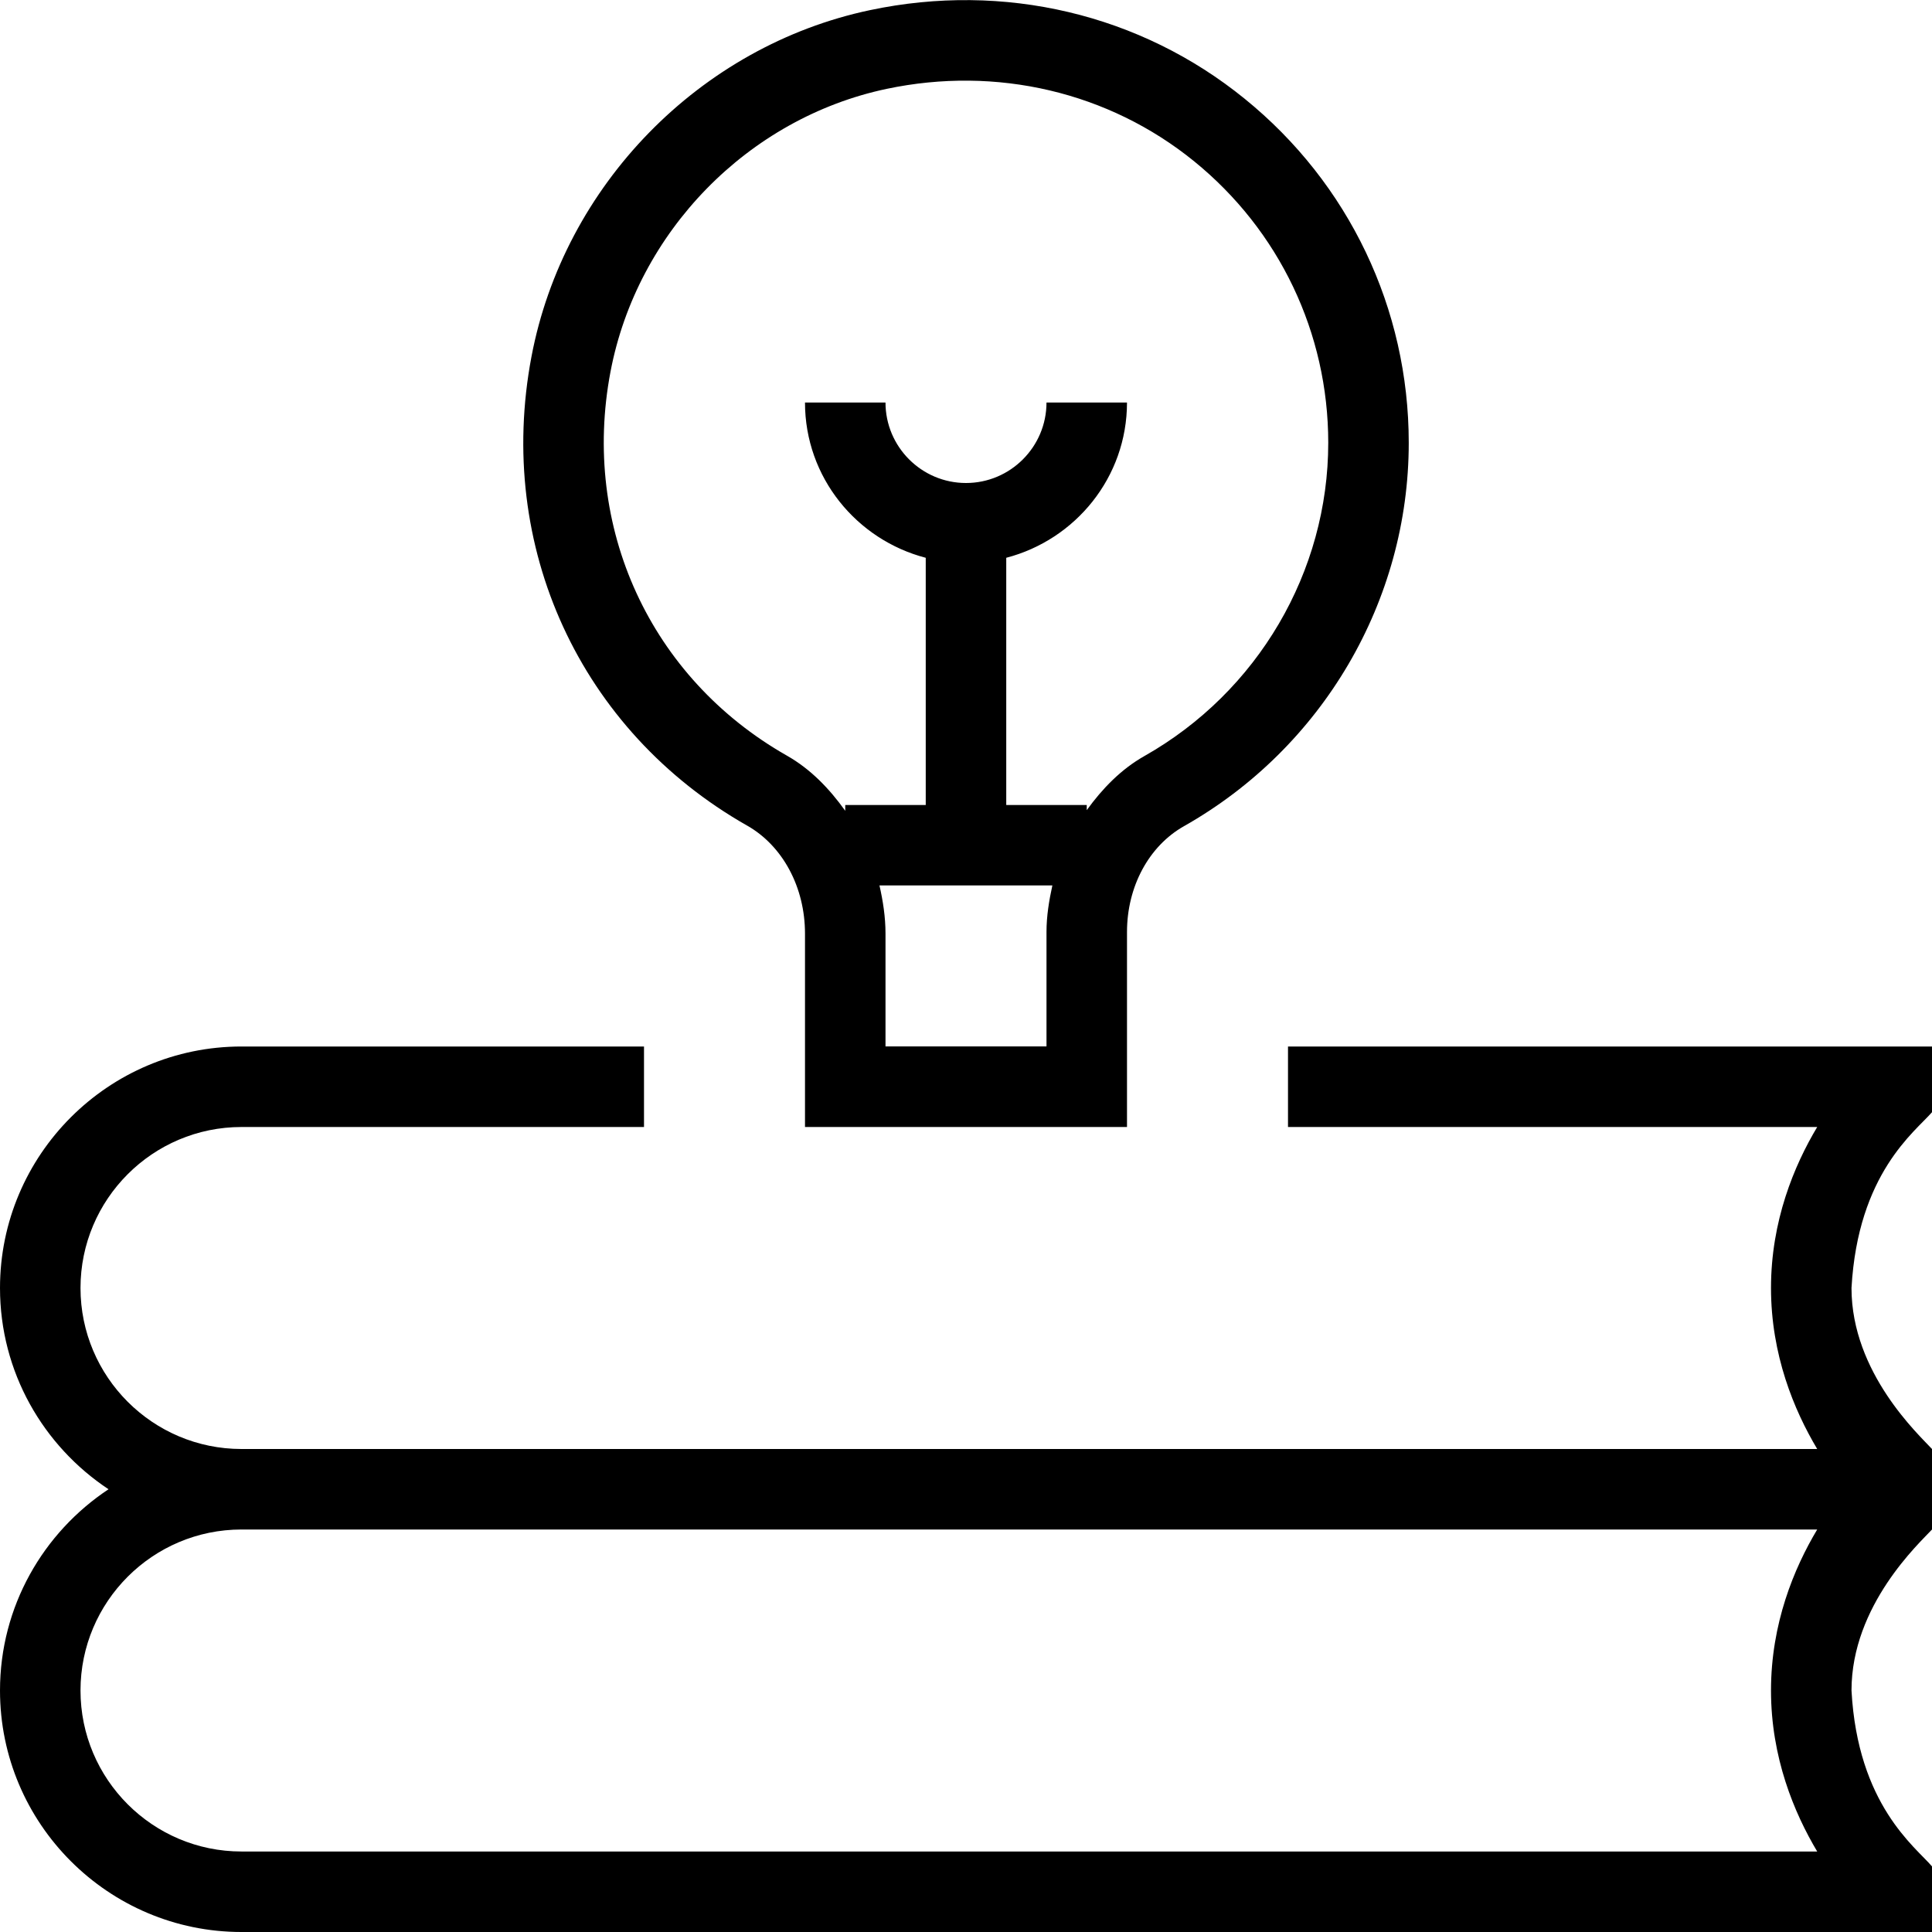 <svg id="Layer_1" viewBox="0 0 24 24" xmlns="http://www.w3.org/2000/svg" data-name="Layer 1"><path d="m24 13.816v-.816h-8v1h6.574c-.288.481-.574 1.169-.574 2s.287 1.519.574 2h-19.574c-1.103 0-2-.897-2-2s.897-2 2-2h5v-1h-5c-1.654 0-3 1.346-3 3 0 1.044.537 1.962 1.348 2.5-.811.538-1.348 1.456-1.348 2.5 0 1.654 1.346 3 3 3h21v-.815c-.207-.243-.923-.764-1-2.185 0-1.061.846-1.833 1-2v-1c-.158-.172-1-.943-1-2 .08-1.426.789-1.94 1-2.184zm-1.426 9.184h-19.574c-1.103 0-2-.897-2-2s.897-2 2-2h19.574c-.288.481-.574 1.169-.574 2s.287 1.519.574 2zm-13.294-12.745c.444.252.72.767.72 1.343v2.402h4v-2.422c0-.564.271-1.068.708-1.315 1.722-.974 2.792-2.799 2.792-4.762 0-1.666-.743-3.224-2.038-4.274-1.295-1.052-2.99-1.453-4.655-1.101-2.112.446-3.802 2.176-4.205 4.305-.447 2.359.604 4.646 2.679 5.825zm3.72 1.322v1.422h-2v-1.402c0-.206-.031-.404-.075-.598h2.148c-.041.187-.073.379-.073.578zm-5.416-6.96c.33-1.737 1.708-3.149 3.43-3.513 1.367-.288 2.759.039 3.818.898 1.06.86 1.668 2.135 1.668 3.498 0 1.604-.875 3.095-2.284 3.892-.29.164-.521.403-.716.672v-.064h-1v-3.071c.86-.224 1.5-1 1.5-1.929h-1c0 .551-.449 1-1 1s-1-.449-1-1h-1c0 .929.64 1.705 1.5 1.929v3.071h-1v.072c-.197-.275-.431-.519-.726-.686-1.697-.965-2.557-2.837-2.19-4.769z"/></svg>
